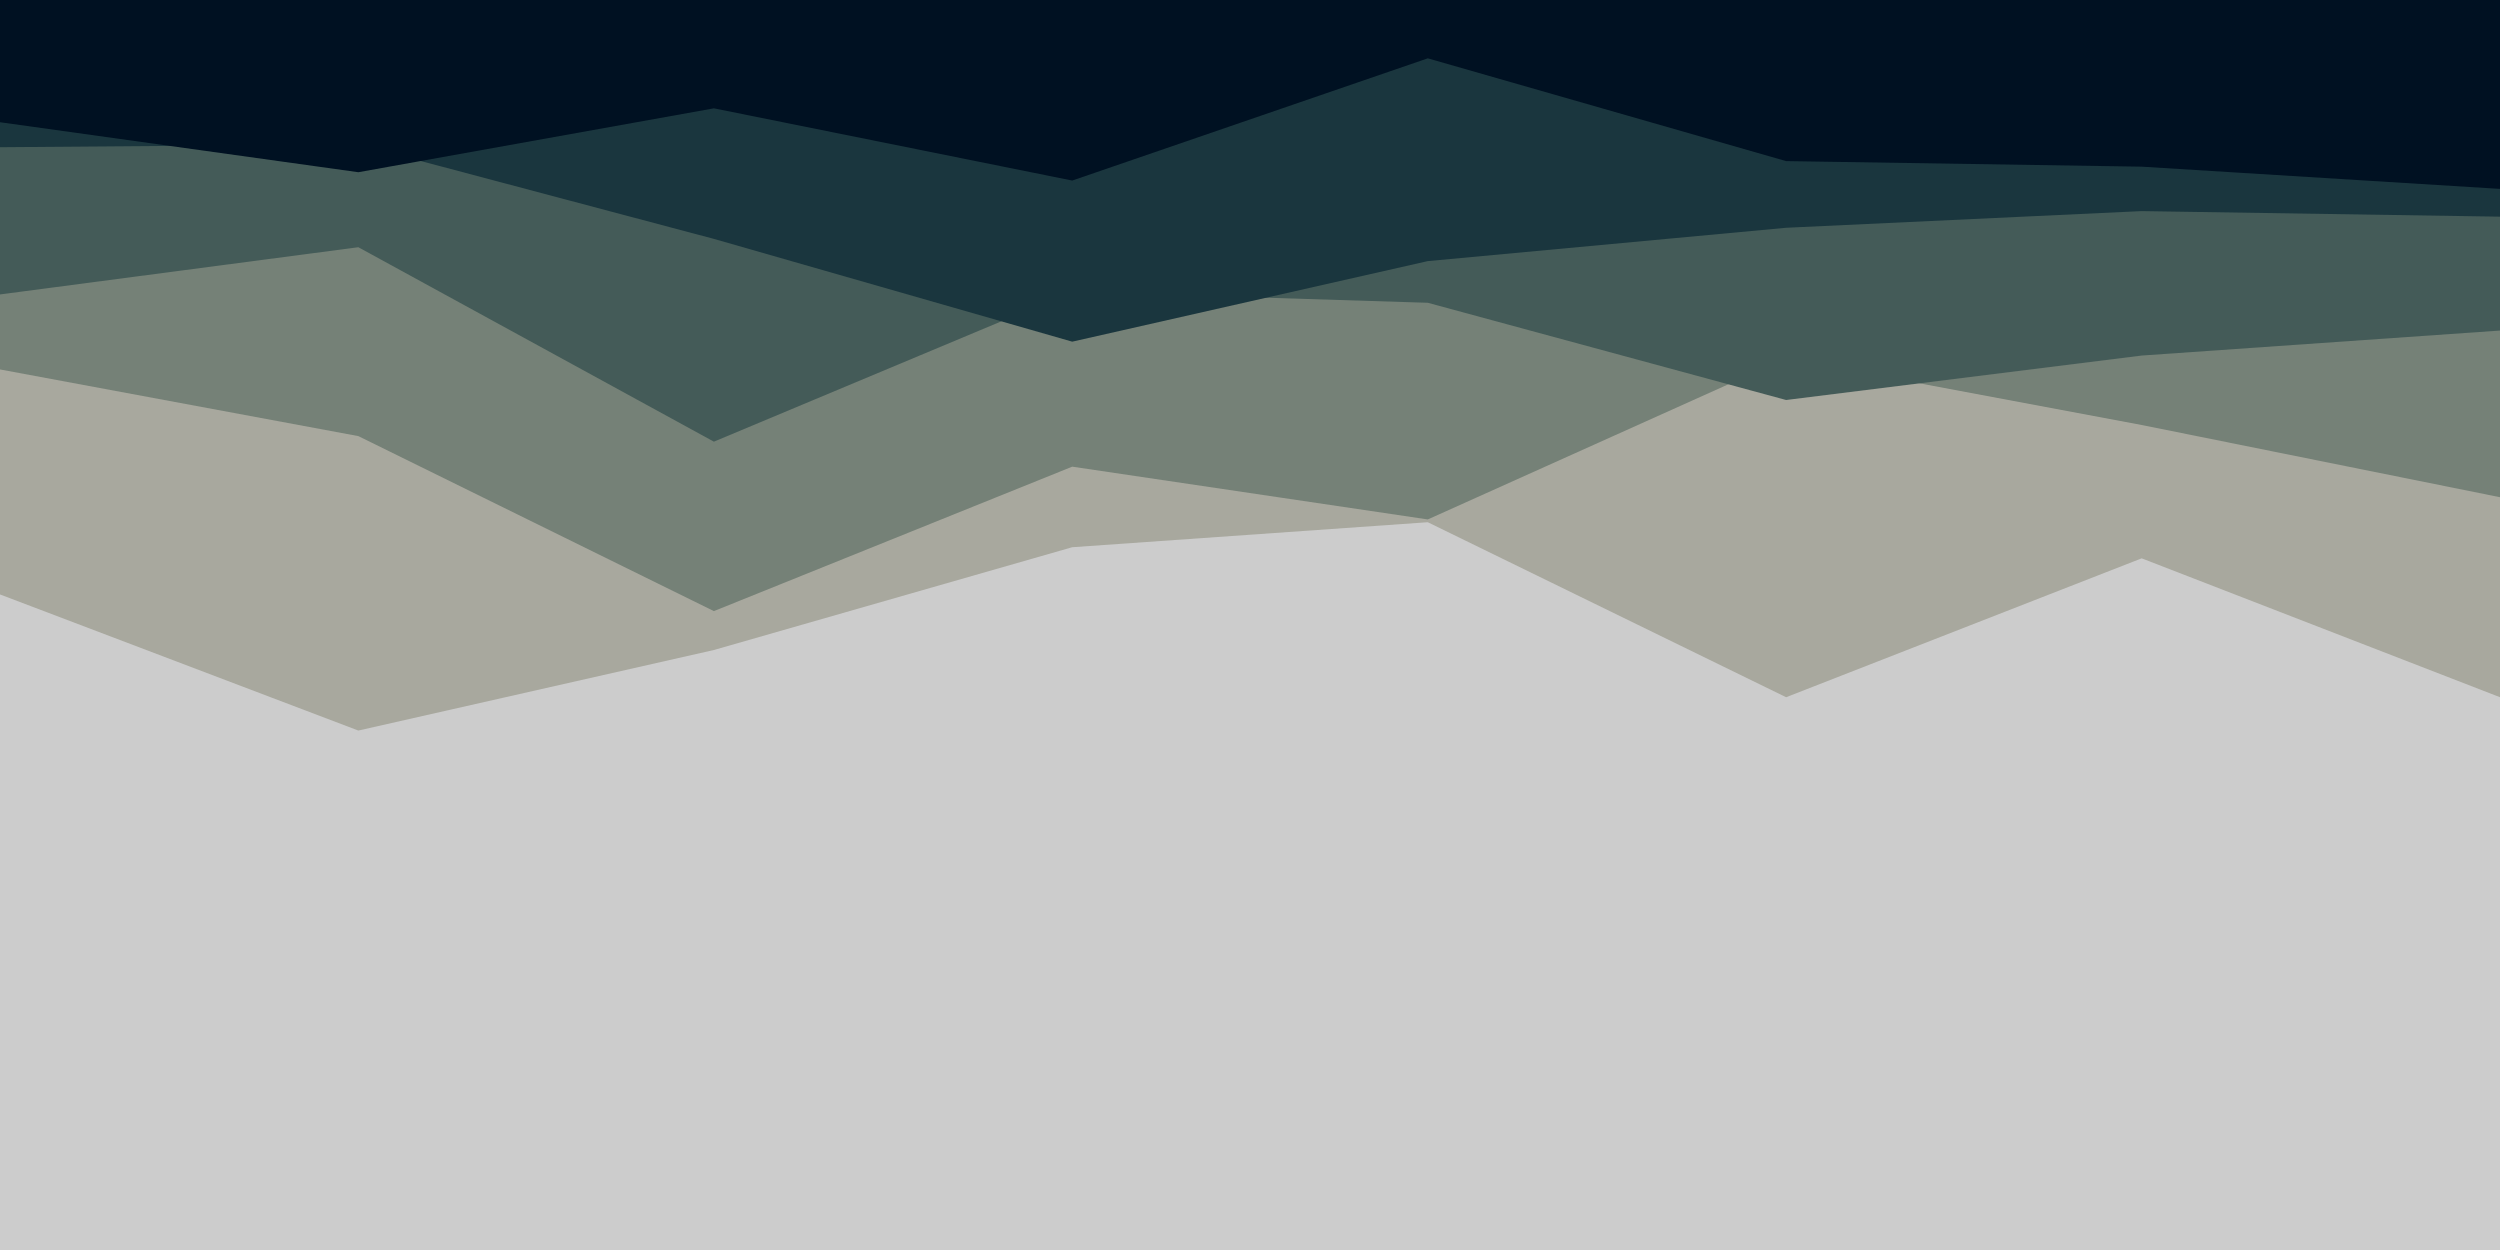 <svg id="visual" viewBox="0 0 900 450" width="900" height="450" xmlns="http://www.w3.org/2000/svg" xmlns:xlink="http://www.w3.org/1999/xlink" version="1.1"><rect x="0" y="0" width="900" height="450" fill="#CCCCCC"></rect><path d="M0 214L129 263L257 234L386 197L514 188L643 251L771 201L900 251L900 0L771 0L643 0L514 0L386 0L257 0L129 0L0 0Z" fill="#a8a89e"></path><path d="M0 133L129 157L257 220L386 168L514 187L643 129L771 153L900 179L900 0L771 0L643 0L514 0L386 0L257 0L129 0L0 0Z" fill="#758177"></path><path d="M0 106L129 89L257 159L386 105L514 109L643 144L771 128L900 119L900 0L771 0L643 0L514 0L386 0L257 0L129 0L0 0Z" fill="#445b58"></path><path d="M0 53L129 52L257 86L386 123L514 94L643 82L771 76L900 78L900 0L771 0L643 0L514 0L386 0L257 0L129 0L0 0Z" fill="#1a363e"></path><path d="M0 44L129 62L257 39L386 65L514 21L643 58L771 60L900 68L900 0L771 0L643 0L514 0L386 0L257 0L129 0L0 0Z" fill="#001122"></path></svg>